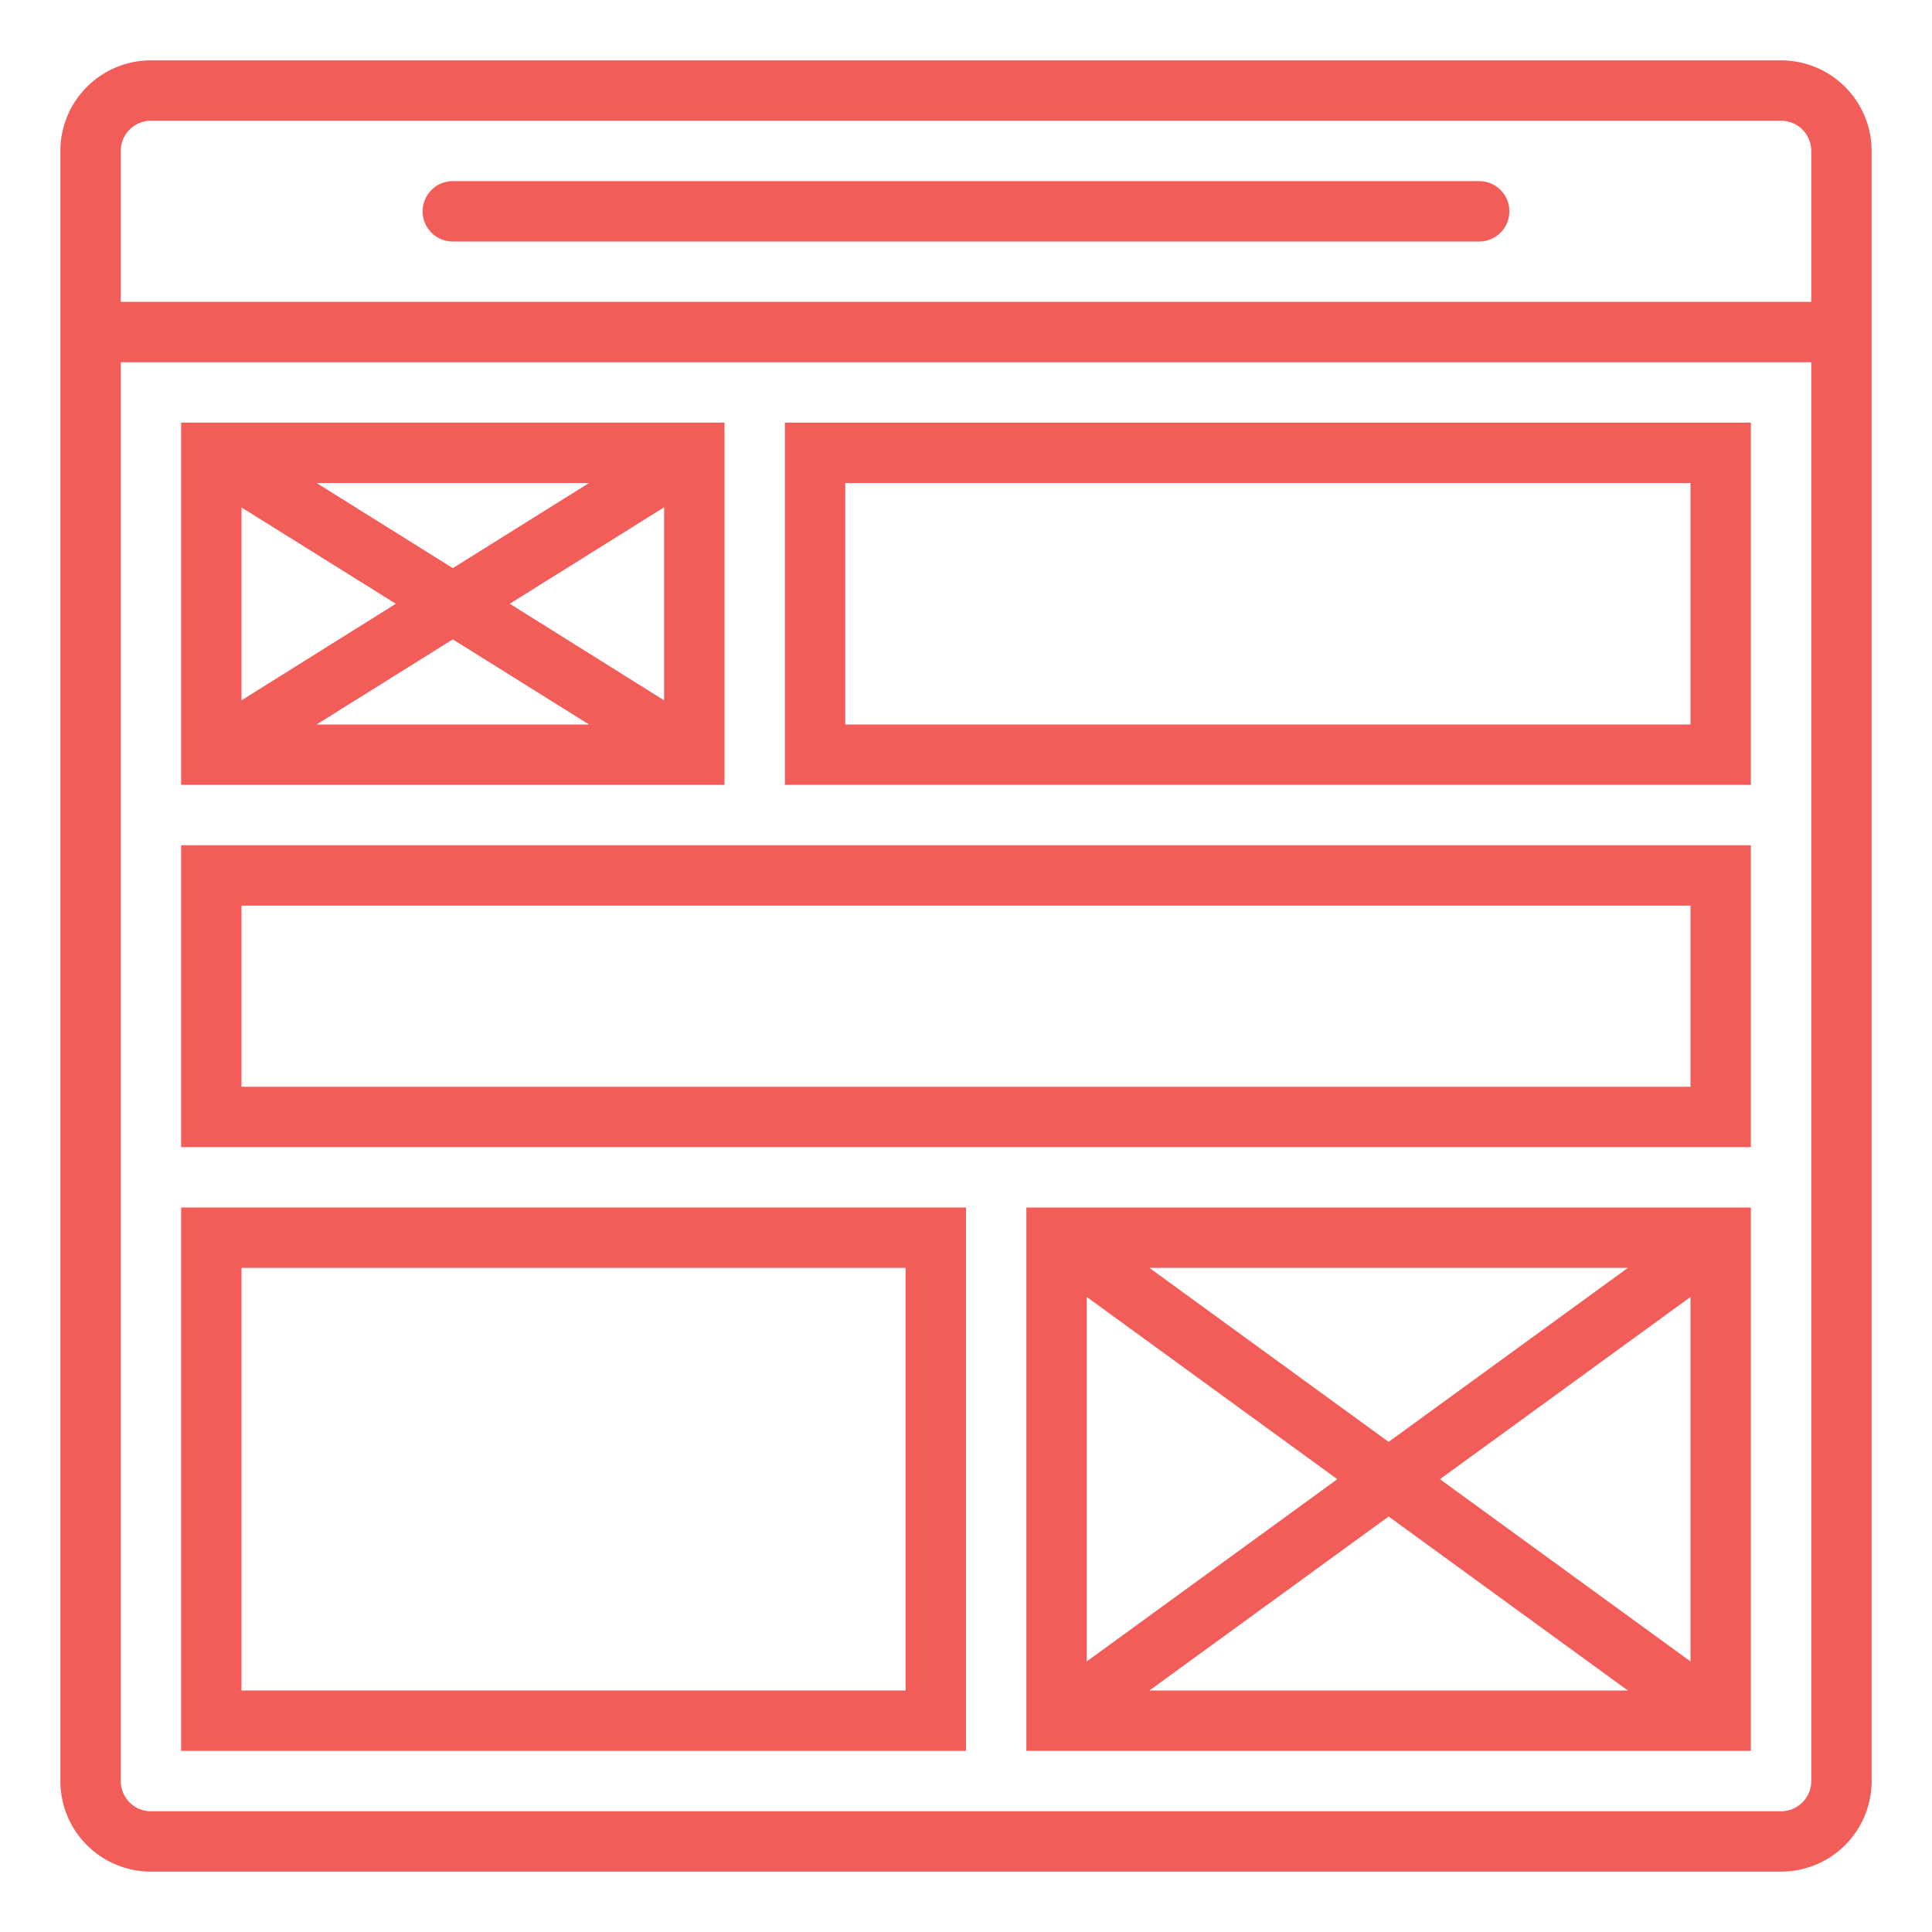 <?xml version="1.0"?>
<svg xmlns="http://www.w3.org/2000/svg" xmlns:xlink="http://www.w3.org/1999/xlink" xmlns:svgjs="http://svgjs.com/svgjs" version="1.1" width="512" height="512" x="0" y="0" viewBox="0 0 64 64" style="enable-background:new 0 0 512 512" xml:space="preserve" class=""><g><g xmlns="http://www.w3.org/2000/svg" id="Outline"><path d="M59,2H5A3,3,0,0,0,2,5V59a3,3,0,0,0,3,3H59a3,3,0,0,0,3-3V5A3,3,0,0,0,59,2Zm1,57a1,1,0,0,1-1,1H5a1,1,0,0,1-1-1V12H60ZM4,10V5A1,1,0,0,1,5,4H59a1,1,0,0,1,1,1v5Z" fill="#f25d59" data-original="#000000" style="" class=""/><path d="M49,6H15a1,1,0,0,0,0,2H49a1,1,0,0,0,0-2Z" fill="#f25d59" data-original="#000000" style="" class=""/><path d="M24,14H6V26H24ZM13.113,20,8,23.2v-6.39Zm-2.626-4h9.026L15,18.82ZM15,21.18,19.513,24H10.487ZM16.887,20,22,16.805V23.2Z" fill="#f25d59" data-original="#000000" style="" class=""/><path d="M58,14H26V26H58ZM56,24H28V16H56Z" fill="#f25d59" data-original="#000000" style="" class=""/><path d="M58,28H6V38H58Zm-2,8H8V30H56Z" fill="#f25d59" data-original="#000000" style="" class=""/><path d="M32,40H6V58H32ZM30,56H8V42H30Z" fill="#f25d59" data-original="#000000" style="" class=""/><path d="M34,58H58V40H34Zm13.7-9L56,42.963V55.037Zm6.225,7H38.075L46,50.236ZM46,47.764,38.075,42h15.85ZM44.3,49,36,55.037V42.963Z" fill="#f25d59" data-original="#000000" style="" class=""/></g></g></svg>
